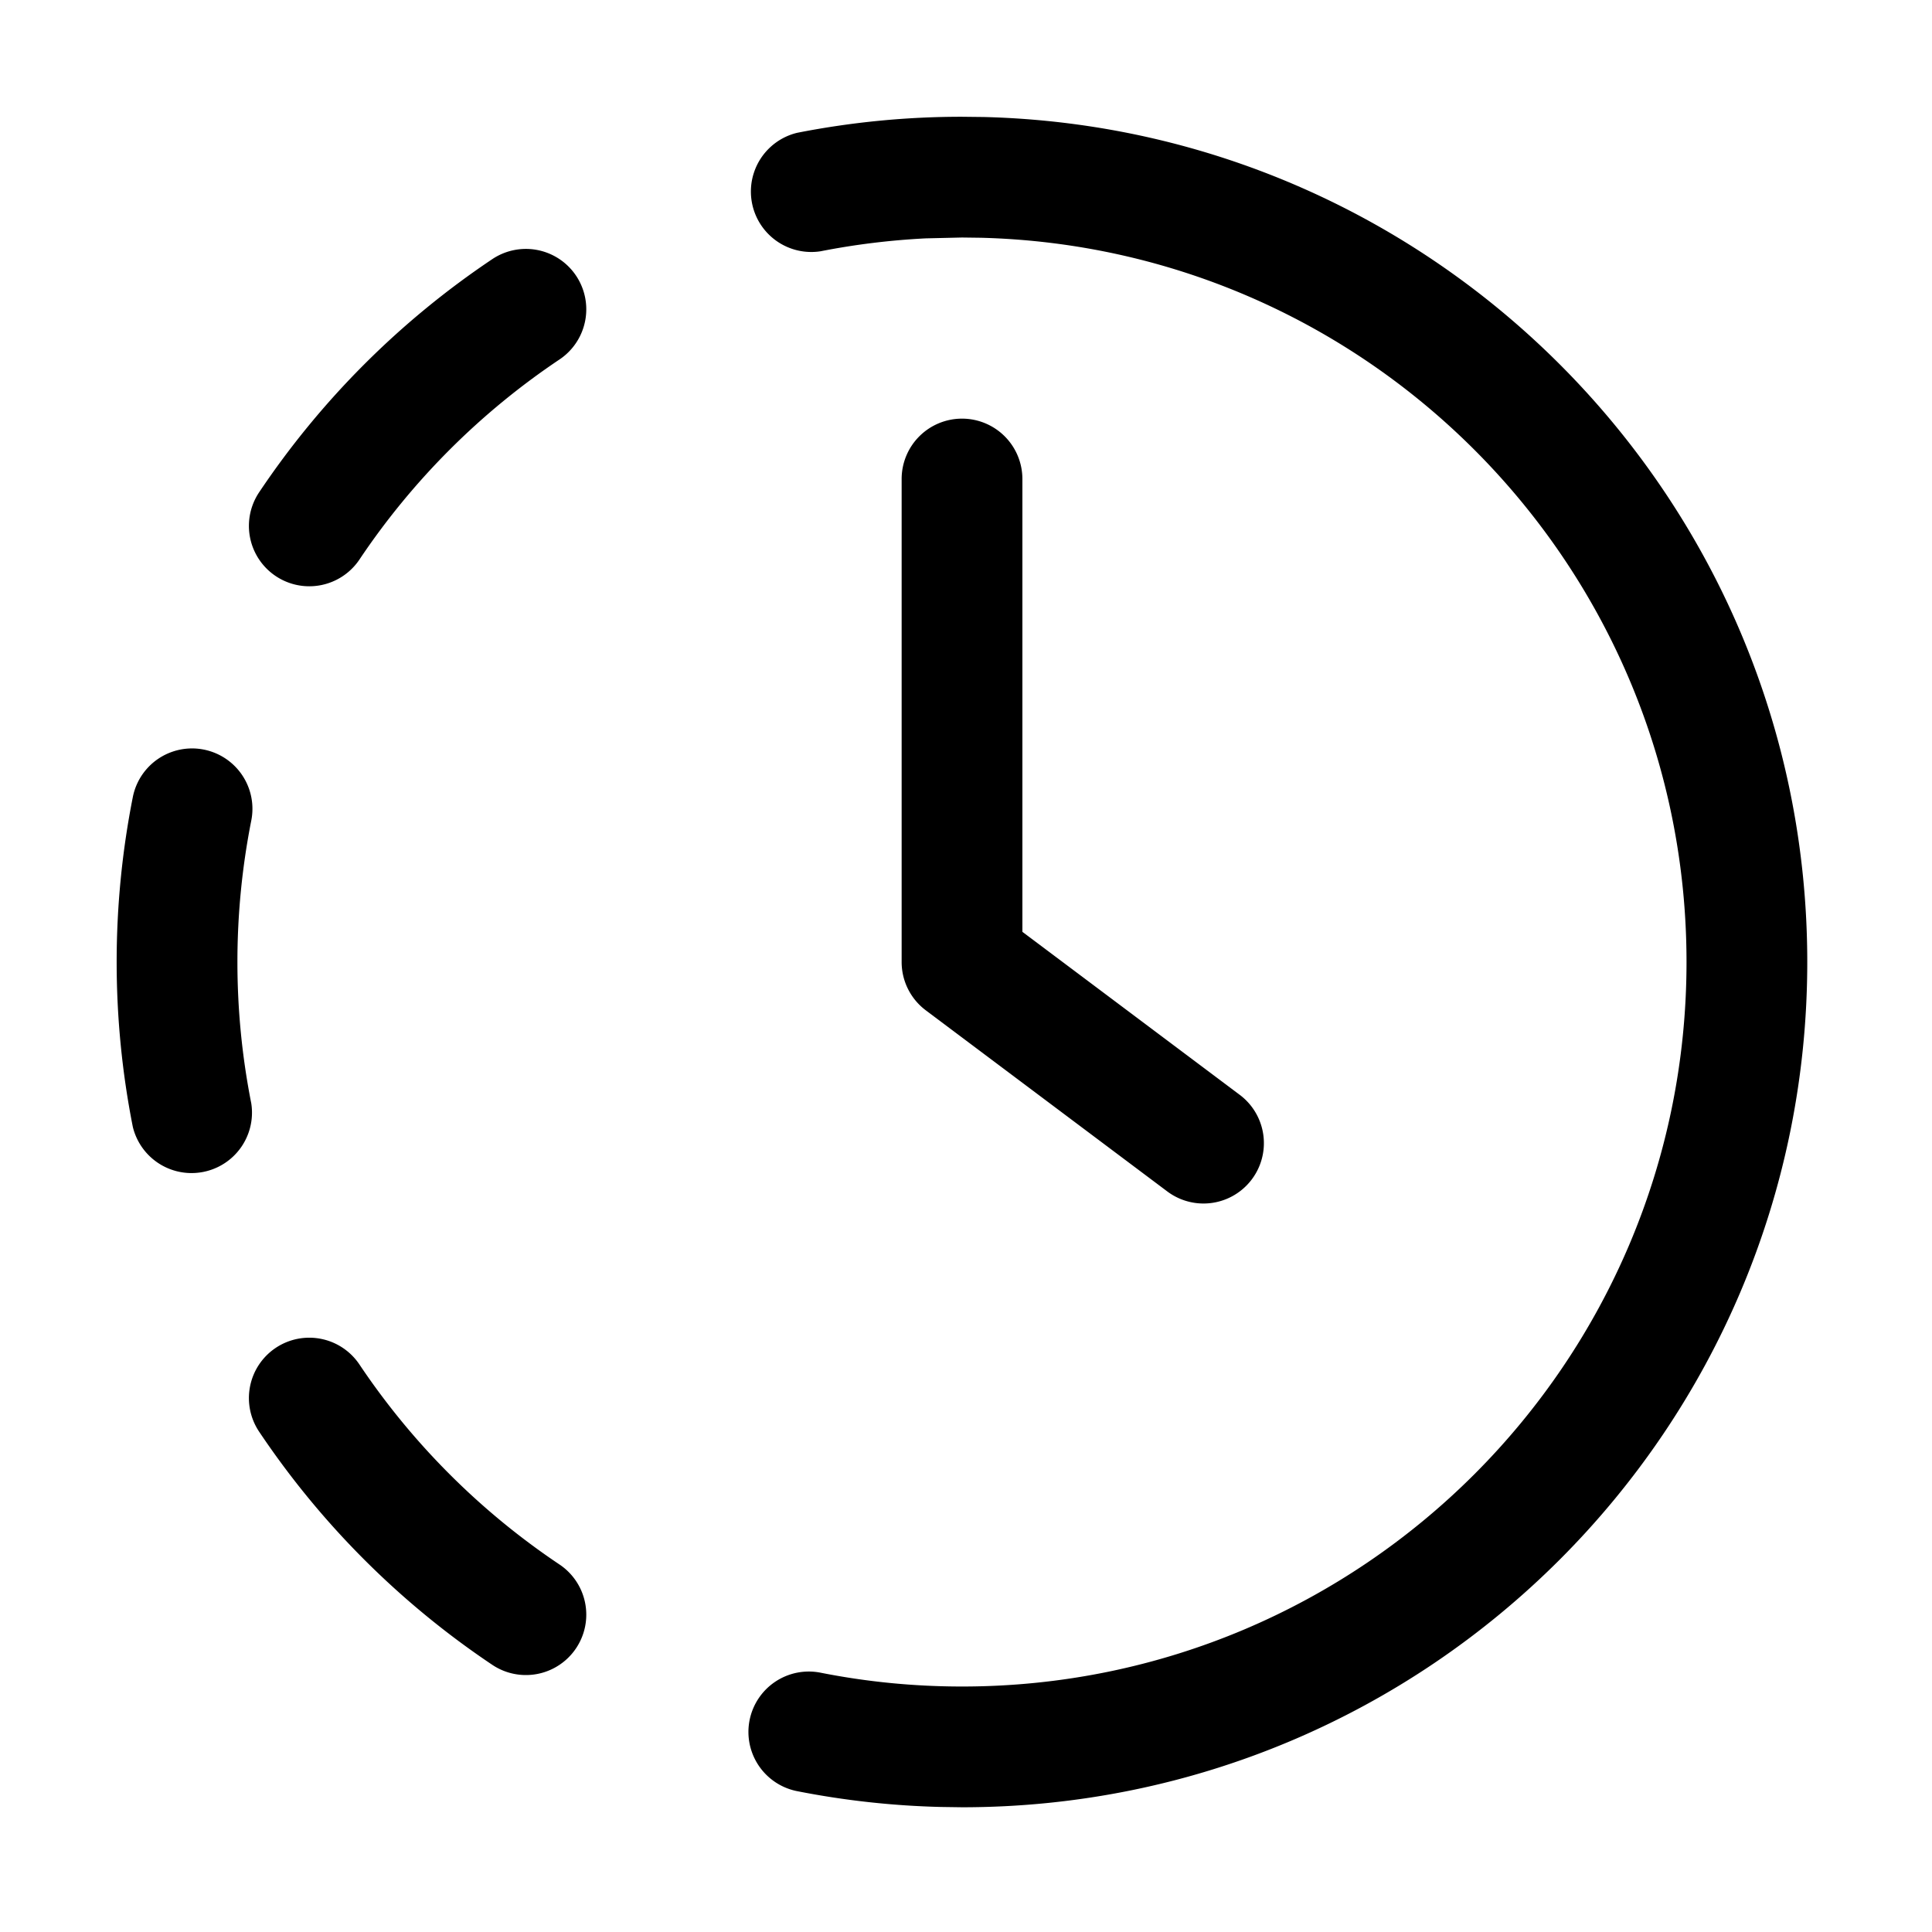 <svg xmlns="http://www.w3.org/2000/svg" width="32" height="32" fill="currentColor" viewBox="0 0 32 32">
  <path d="M16.295 1.938c7.565.191 13.639 6.384 13.639 13.996 0 7.731-6.269 14-14 14l-.35-.005a14.042 14.042 0 0 1-2.382-.262 1 1 0 0 1 .389-1.962c.757.15 1.54.229 2.343.229 6.627 0 12-5.373 12-12 0-6.524-5.207-11.832-11.69-11.996l-.31-.004-.599.014c-.594.03-1.177.102-1.744.214a1.001 1.001 0 0 1-.389-1.962 14.068 14.068 0 0 1 2.732-.266l.36.004ZM4.567 22.325a1 1 0 0 1 1.387.276 12.074 12.074 0 0 0 3.313 3.312 1 1 0 0 1-1.113 1.662 14.075 14.075 0 0 1-3.862-3.862 1 1 0 0 1 .275-1.388ZM15.934 6.934a1 1 0 0 1 1 1v7.5l3.6 2.7a1 1 0 0 1-1.2 1.6l-4-3a1 1 0 0 1-.4-.8v-8a1 1 0 0 1 1-1ZM2.2 13.202a1 1 0 1 1 1.962.389 12.066 12.066 0 0 0 0 4.685 1.001 1.001 0 0 1-1.962.389 14.068 14.068 0 0 1 0-5.463Zm5.954-8.91a1 1 0 0 1 1.113 1.662 12.072 12.072 0 0 0-3.313 3.313 1 1 0 0 1-1.662-1.113 14.074 14.074 0 0 1 3.862-3.862Z"/>
</svg>
